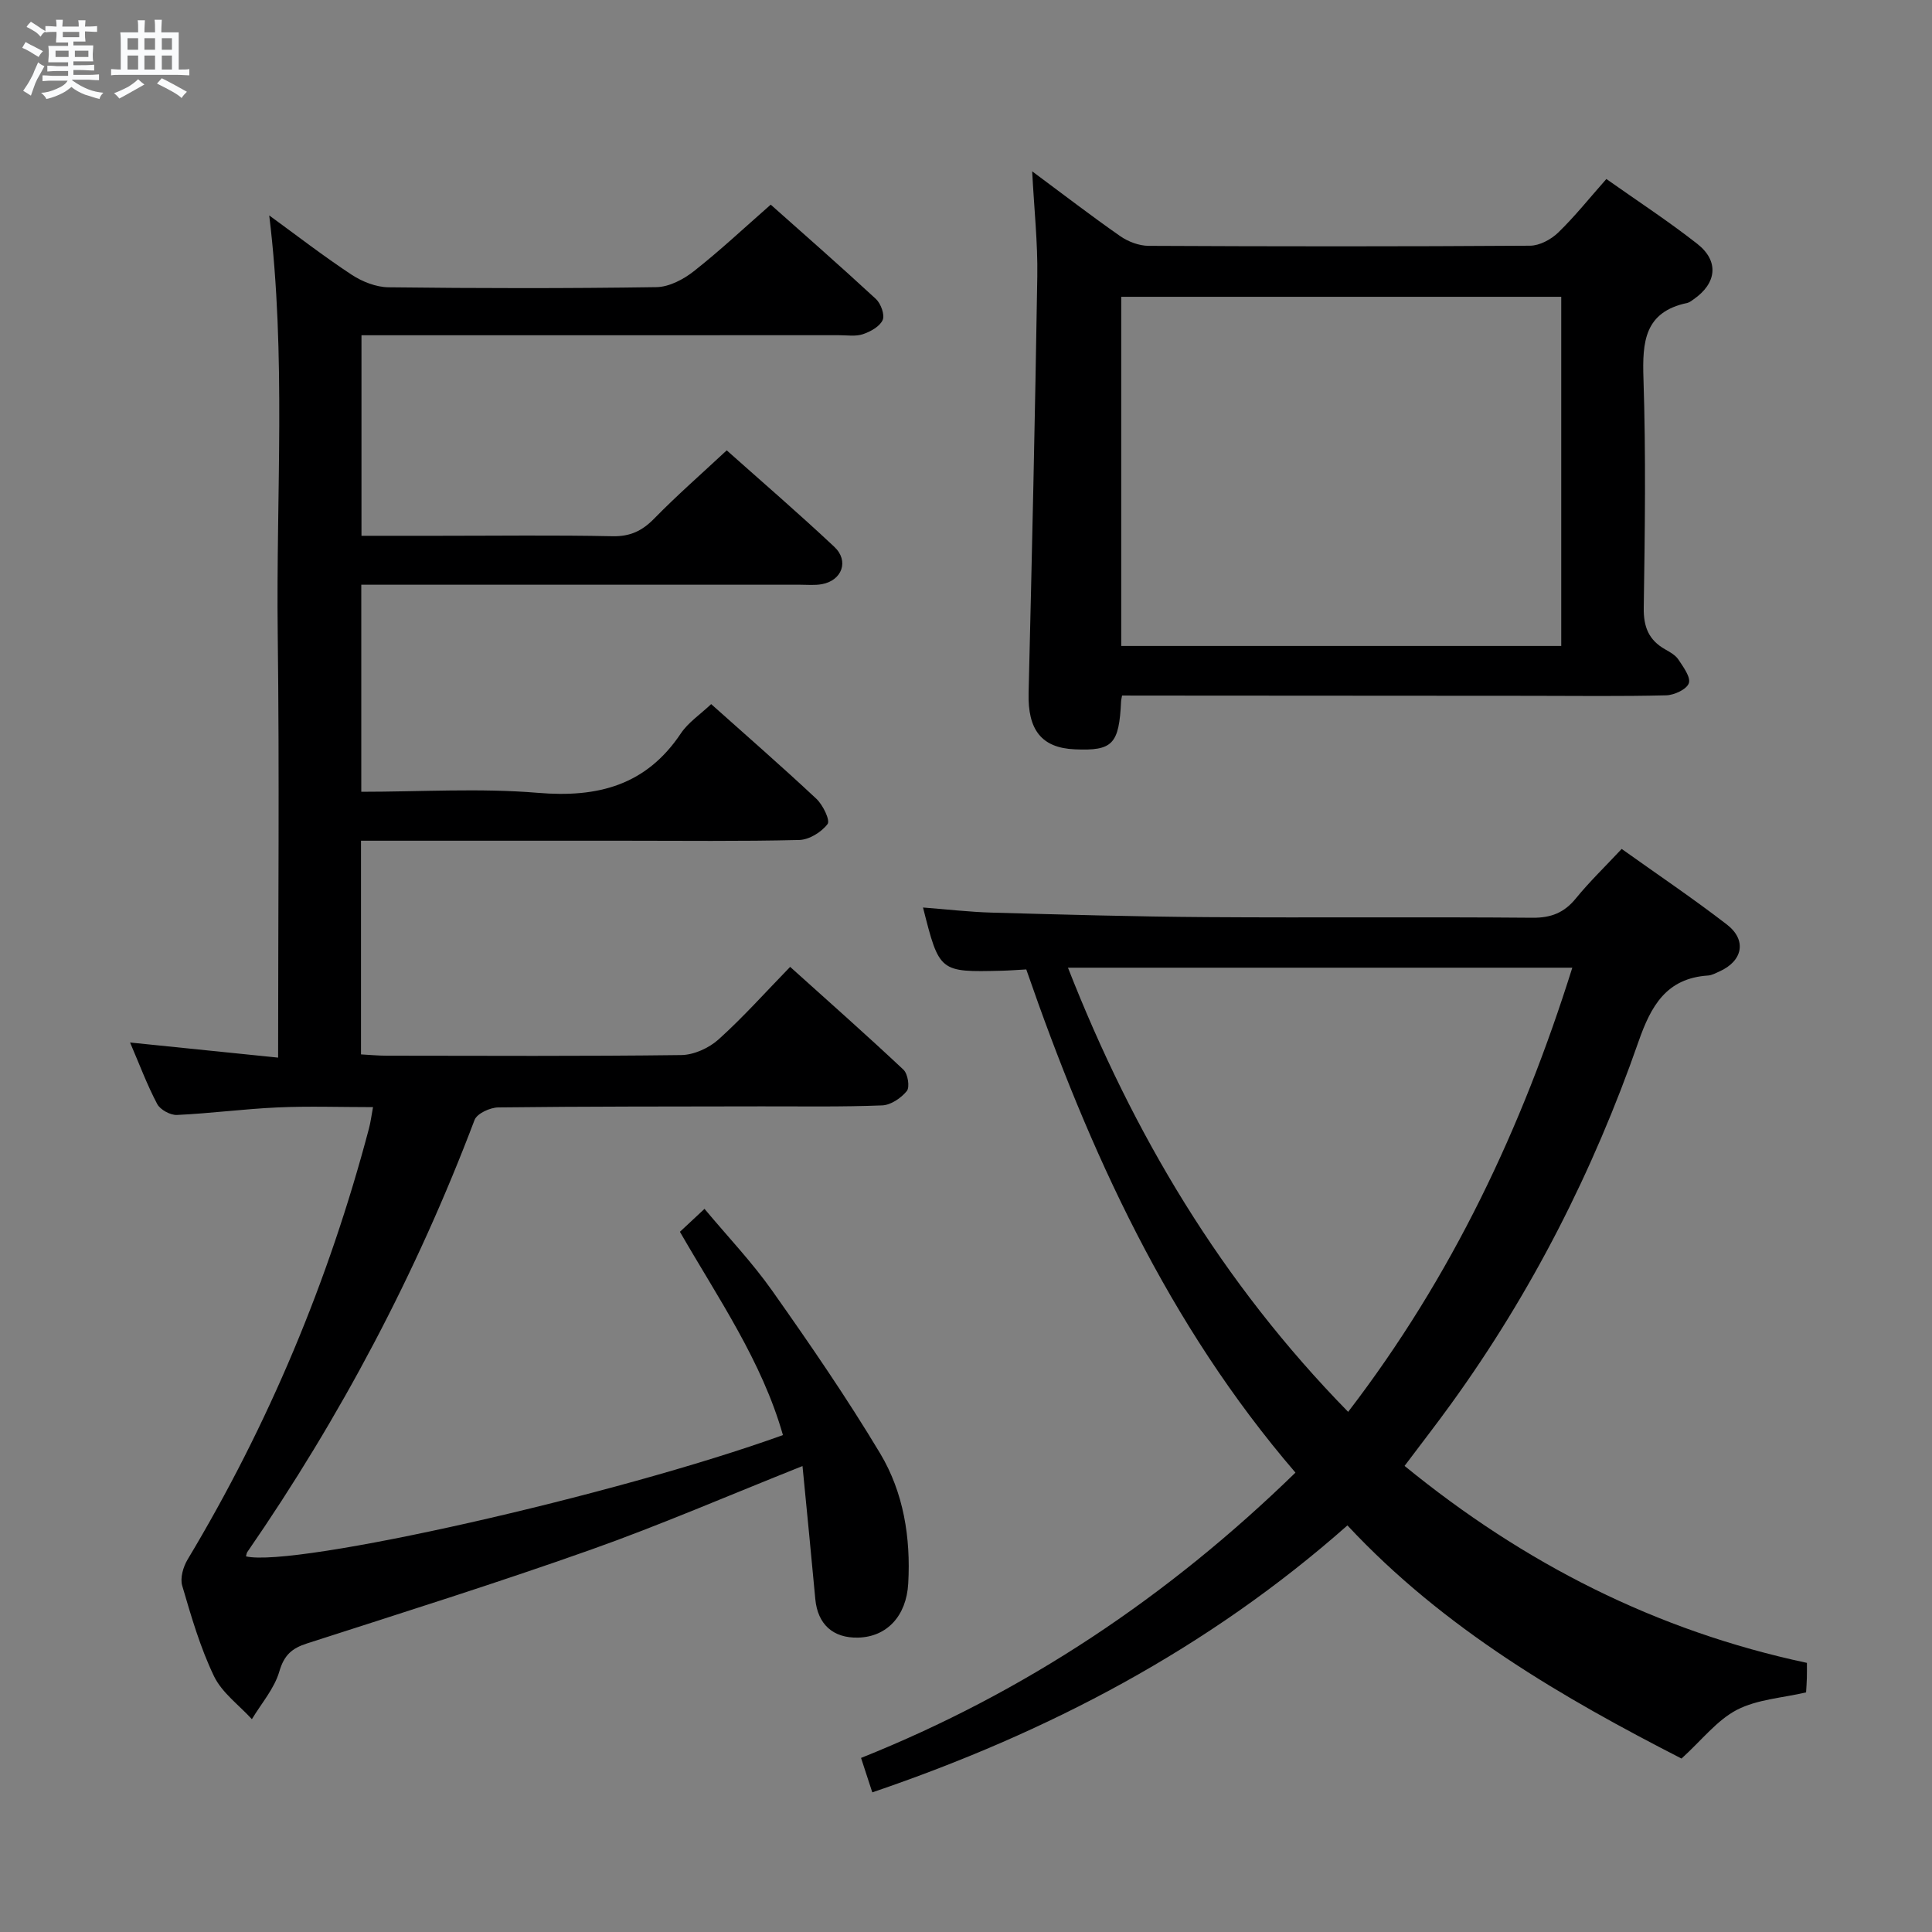 <svg enable-background="new 0 0 400 400" viewBox="0 0 400 400" xmlns="http://www.w3.org/2000/svg"><rect x="0" y="0" width="400" height="400" fill="#808080" stroke="none"/><path d="m6.8 9.5c.6.3 1.3.7 2.1 1.1-.4.4-.7.8-.9 1.2-.7-.4-1.3-.8-1.8-1.1s-1.1-.6-1.6-.8c.2-.4.5-.8.7-1.2.4.2.8.5 1.5.8zm.9 6.9c-.3.6-.5 1.1-.7 1.7s-.4 1.1-.6 1.7c-.6-.4-1.1-.7-1.6-1 .7-1 1.2-1.8 1.5-2.4.3-.5.6-1.1.8-1.7.3-.6.5-1.2.8-1.8.3.3.8.6 1.3.8-.7 1.3-1.2 2.2-1.5 2.7zm.1-11c.4.3 1 .7 1.7 1.1-.5.2-.8.6-1.1 1.1-.5-.6-1-1-1.4-1.2s-.9-.6-1.5-.8c.2-.4.5-.7.9-1.1.5.3.9.6 1.4.9zm10.5 13.1c1 .4 2 .6 3.1.7-.4.4-.7.8-.8 1.3-.9-.2-1.9-.6-3-.9-1-.4-2-.9-2.8-1.6-.5.4-1.1.9-1.9 1.3s-1.9.9-3.3 1.2c-.1-.3-.5-.8-1.1-1.3 1 0 2.1-.3 3.2-.8 1.2-.5 1.9-1 2.3-1.7h-3.2c-.4 0-1 0-2 .1v-1.2c1 0 1.7.1 2 .1h3.3v-1h-2.3c-.2 0-.9 0-2 .1v-1.2c1.2 0 1.9.1 2 .1h2.3v-.8h-4.1c0-.7.1-1.2.1-1.6 0-.5 0-1.1-.1-1.8h4.1v-.7h-2.5c0-.6.1-1.1.1-1.6v-.6h-.5c-.4 0-1 0-1.8.1v-1.3c1.2 0 1.9.1 2.1.1h.2c0-.3 0-.8-.1-1.4h1.4c0 .6-.1 1-.1 1.4h3.4c0-.4 0-.8-.1-1.3h1.5c0 .4-.1.9-.1 1.3.7 0 1.5 0 2.5-.1v1.2c-1 0-1.8-.1-2.5-.1v.6c0 .3 0 .8.1 1.5h-2.5v.8h4.1c0 .7-.1 1.3-.1 1.8s0 1 .1 1.5h-4.1v.8h1.4c.8 0 1.8 0 2.9-.1v1.2c-1 0-1.9-.1-2.8-.1h-1.5v1h3.2c.3 0 1 0 2.1-.1v1.2c-1.1 0-1.8-.1-2.1-.1h-3.4l-.1.1c1.4 1 2.4 1.5 3.4 1.9zm-4.1-6.7v-1.3h-2.7v1.3zm2.2-4.1v-1.1h-3.4v1.1zm1.9 4.1v-1.3h-2.8v1.3z" fill="#fafbfc"/><path d="m37 6.7v2.3 5.4c1 0 1.8 0 2.2-.1v1.3c-.6 0-1.5-.1-2.5-.1h-11.9c-.7 0-1.3 0-1.8.1v-1.3c.5 0 1.1.1 2 .1v-5.2c0-1 0-1.8-.1-2.5h3.7c0-1.3 0-2.1-.1-2.5h1.5c0 .4-.1 1.3-.1 2.5h2.2c0-1.2 0-2.1-.1-2.6h1.5c0 .4-.1 1.3-.1 2.6zm-12.3 13.7c-.3-.4-.7-.8-1.1-1.1 1.1-.4 2.1-.9 2.9-1.3.8-.5 1.5-1 2.1-1.6.4.4.9.8 1.3 1.1-2.5 1.4-4.2 2.4-5.2 2.9zm3.9-10.1v-2.4h-2.2v2.4zm0 4.1v-2.9h-2.2v2.9zm3.5-4.1v-2.4h-2.2v2.4zm0 4.1v-2.9h-2.2v2.9zm.4 2.9 1-1.1c.6.3 1.4.7 2.5 1.3s2 1.1 2.7 1.5c-.4.4-.8.8-1.1 1.3-.8-.8-2.5-1.7-5.1-3zm3.1-7v-2.4h-2.1v2.4zm0 4.1v-2.9h-2.1v2.9z" fill="#fafbfc"/><g fill="#000001"><path d="m166.15 303.53c-15.52 6.18-29.55 12.26-43.94 17.36-19.39 6.87-39.04 13.05-58.63 19.36-3.15 1.01-4.76 2.41-5.75 5.82-1.03 3.54-3.72 6.6-5.68 9.87-2.68-2.94-6.2-5.48-7.85-8.91-2.85-5.94-4.72-12.39-6.58-18.75-.46-1.57.21-3.88 1.12-5.4 16.78-27.96 29.23-57.73 37.55-89.24.33-1.24.49-2.53.84-4.42-6.86 0-13.31-.23-19.75.06-6.96.31-13.89 1.24-20.85 1.56-1.36.06-3.45-1.08-4.08-2.26-2.08-3.93-3.65-8.14-5.62-12.74 10.31 1.05 20.12 2.06 30.65 3.13 0-29.89.28-58.83-.08-87.76-.36-28.73 1.79-57.53-1.76-86.61 5.59 4.07 11.16 8.38 17.02 12.25 2.2 1.45 5.08 2.6 7.67 2.63 18.49.22 36.99.25 55.48-.03 2.61-.04 5.58-1.59 7.72-3.28 5.35-4.2 10.33-8.88 15.94-13.8 6.53 5.81 14.25 12.57 21.78 19.53 1.02.95 1.87 3.28 1.4 4.35-.6 1.35-2.52 2.41-4.09 2.94-1.51.51-3.29.21-4.96.21-30.83.01-61.65.01-92.48.01-1.98 0-3.96 0-6.38 0v41.52h15.97c12 0 24-.16 35.99.09 3.69.08 6.18-1.12 8.68-3.69 4.65-4.75 9.67-9.14 14.98-14.09 7.01 6.25 14.79 12.95 22.27 19.97 3.12 2.92 1.6 6.99-2.58 7.74-1.46.26-2.99.11-4.49.11-28.33 0-56.65 0-84.98 0-1.82 0-3.64 0-5.88 0v42.87c12.35 0 24.54-.79 36.59.22 12.41 1.04 22.38-1.55 29.57-12.3 1.52-2.27 3.98-3.9 6.28-6.07 7.26 6.49 14.65 12.92 21.79 19.61 1.35 1.27 2.89 4.45 2.31 5.22-1.26 1.67-3.81 3.25-5.87 3.3-12.16.3-24.32.15-36.49.15-16.16 0-32.33 0-48.49 0-1.81 0-3.61 0-5.75 0v44.24c1.8.1 3.56.27 5.31.27 20.33.02 40.66.13 60.99-.13 2.62-.03 5.74-1.45 7.72-3.23 5.06-4.55 9.62-9.67 14.83-15.03 8.09 7.28 15.89 14.17 23.47 21.3.9.85 1.34 3.59.69 4.4-1.18 1.46-3.31 2.91-5.11 2.98-8.32.33-16.66.19-24.99.2-18.16.04-36.33 0-54.49.22-1.7.02-4.4 1.26-4.91 2.6-12.02 31.75-27.76 61.51-47.03 89.43-.18.25-.2.61-.29.92 9.97 2.38 76.45-12.6 111.17-25.11-4.36-15.33-13.41-28.32-21.33-42.09 1.59-1.48 3.02-2.82 5.09-4.75 4.83 5.78 9.88 11.08 14.05 17 7.76 10.99 15.4 22.11 22.32 33.64 4.85 8.1 6.34 17.43 5.81 26.92-.38 6.78-4.46 11.06-10.36 11.21-5.21.13-8.39-2.75-8.88-7.98-.82-8.88-1.7-17.78-2.65-27.54z"/><path d="m290.8 303.5c24.74 20.21 52.08 34.13 83.3 40.78 0 1.18.02 2.15-.01 3.12-.03.99-.1 1.97-.16 2.99-4.89 1.15-10.1 1.43-14.33 3.62-4.11 2.14-7.22 6.22-11.46 10.08-24.39-12.5-49.1-26.73-69.17-48.27-28.89 25.55-61.99 42.89-98.37 55.27-.82-2.51-1.47-4.5-2.33-7.13 33.93-13.56 63.57-33.4 89.94-59.07-26.36-30.67-42.68-66.47-55.73-104.18-1.84.1-3.46.23-5.09.27-12.9.31-12.9.31-16.29-13.09 4.87.37 9.58.93 14.3 1.06 14.8.41 29.61.83 44.42.93 22.49.15 44.99-.06 67.48.13 3.86.03 6.56-1.05 8.97-4.01 2.83-3.47 6.08-6.6 9.48-10.24 7.28 5.2 14.71 10.2 21.79 15.66 4.18 3.23 3.27 7.56-1.55 9.71-.76.34-1.55.78-2.34.84-8.66.56-11.84 6.31-14.42 13.7-9.36 26.84-22.14 51.98-38.84 75.05-2.93 4.06-5.99 7.99-9.59 12.78zm-11.68-11.19c21.52-28.03 35.98-58.75 46.41-91.96-35.2 0-69.4 0-104.42 0 13.53 34.51 31.81 65.19 58.01 91.96z"/><path d="m232.31 144c-.15.82-.19.99-.2 1.15-.41 8.95-1.74 10.34-9.6 9.99-6.88-.3-9.74-4.04-9.55-11.66.7-28.76 1.35-57.53 1.8-86.29.11-6.9-.65-13.82-1.06-21.72 6.57 4.87 12.31 9.3 18.26 13.44 1.64 1.14 3.89 1.98 5.86 1.99 26.32.13 52.64.15 78.96-.03 1.98-.01 4.35-1.29 5.83-2.72 3.44-3.33 6.45-7.12 9.97-11.09 6.44 4.55 12.84 8.73 18.83 13.43 4.56 3.58 4.02 8.18-.78 11.49-.41.28-.83.64-1.3.74-8.87 1.86-9.32 8.05-9.07 15.65.52 15.81.3 31.65.06 47.47-.06 3.97 1.04 6.68 4.43 8.6 1.01.57 2.14 1.2 2.75 2.12 1.01 1.53 2.59 3.65 2.15 4.9-.44 1.26-3.02 2.46-4.69 2.5-9.32.23-18.65.11-27.98.1-27.15-.02-54.3-.03-81.45-.05-1-.01-1.97-.01-3.22-.01zm-.17-10.26h91.1c0-24.22 0-48.27 0-72.29-30.57 0-60.78 0-91.1 0z"/></g></svg>
